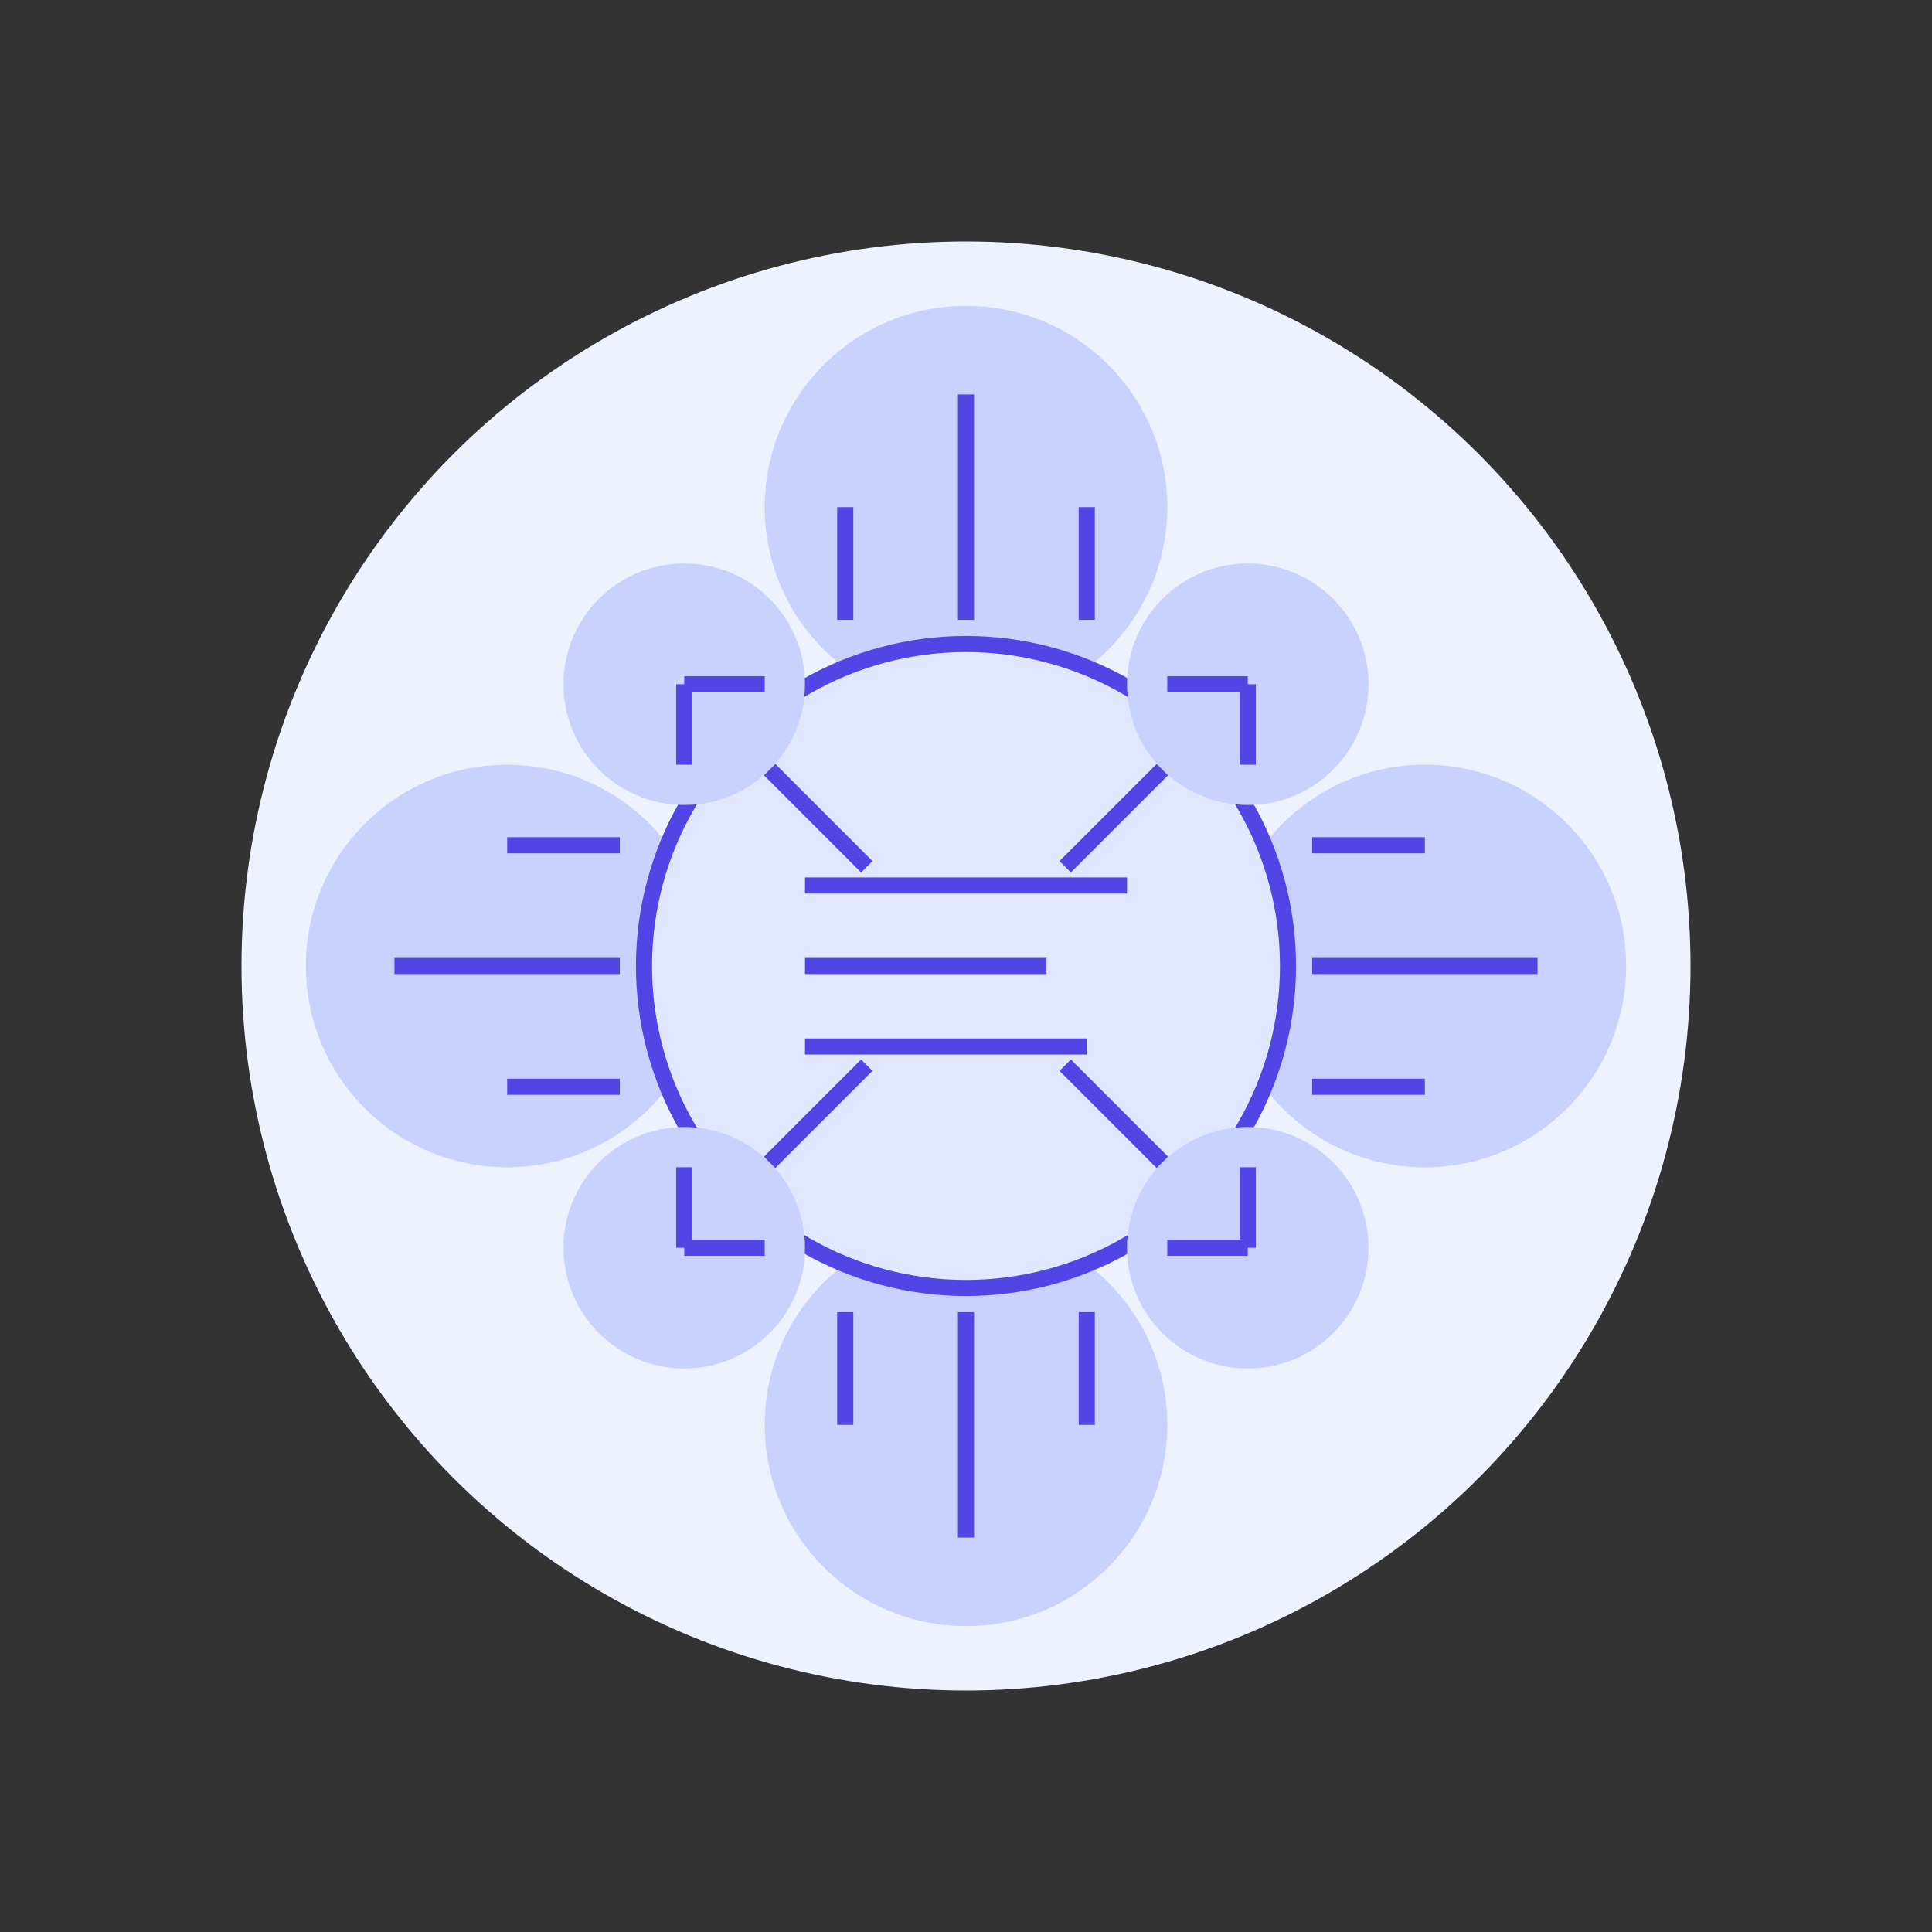 <svg width="240" height="240" viewBox="0 0 240 240" fill="none" xmlns="http://www.w3.org/2000/svg">
  <rect x="0" y="0" width="240" height="240" fill="#333333" stroke="none"/>
  <rect width="240" height="240" fill="transparent"/>
  <circle cx="120" cy="120" r="90" fill="#EEF2FF"/>
  <circle cx="63" cy="120" r="25" fill="#C7D2FE"/>
  <circle cx="177" cy="120" r="25" fill="#C7D2FE"/>
  <circle cx="120" cy="63" r="25" fill="#C7D2FE"/>
  <circle cx="120" cy="177" r="25" fill="#C7D2FE"/>
  <circle cx="120" cy="120" r="40" fill="#E0E7FF" stroke="#4F46E5" stroke-width="2"/>
  <path d="M100 110H140" stroke="#4F46E5" stroke-width="2"/>
  <path d="M100 120H130" stroke="#4F46E5" stroke-width="2"/>
  <path d="M100 130H135" stroke="#4F46E5" stroke-width="2"/>
  <circle cx="85" cy="85" r="15" fill="#C7D2FE"/>
  <circle cx="155" cy="85" r="15" fill="#C7D2FE"/>
  <circle cx="85" cy="155" r="15" fill="#C7D2FE"/>
  <circle cx="155" cy="155" r="15" fill="#C7D2FE"/>
  <line x1="144.393" y1="144.393" x2="132.322" y2="132.322" stroke="#4F46E5" stroke-width="2"/>
  <line x1="144.393" y1="95.607" x2="132.322" y2="107.678" stroke="#4F46E5" stroke-width="2"/>
  <line x1="95.607" y1="144.393" x2="107.678" y2="132.322" stroke="#4F46E5" stroke-width="2"/>
  <line x1="95.607" y1="95.607" x2="107.678" y2="107.678" stroke="#4F46E5" stroke-width="2"/>
  <line x1="63" y1="105" x2="77" y2="105" stroke="#4F46E5" stroke-width="2"/>
  <line x1="63" y1="135" x2="77" y2="135" stroke="#4F46E5" stroke-width="2"/>
  <line x1="49" y1="120" x2="77" y2="120" stroke="#4F46E5" stroke-width="2"/>
  <line x1="177" y1="105" x2="163" y2="105" stroke="#4F46E5" stroke-width="2"/>
  <line x1="177" y1="135" x2="163" y2="135" stroke="#4F46E5" stroke-width="2"/>
  <line x1="191" y1="120" x2="163" y2="120" stroke="#4F46E5" stroke-width="2"/>
  <line x1="105" y1="63" x2="105" y2="77" stroke="#4F46E5" stroke-width="2"/>
  <line x1="135" y1="63" x2="135" y2="77" stroke="#4F46E5" stroke-width="2"/>
  <line x1="120" y1="49" x2="120" y2="77" stroke="#4F46E5" stroke-width="2"/>
  <line x1="105" y1="177" x2="105" y2="163" stroke="#4F46E5" stroke-width="2"/>
  <line x1="135" y1="177" x2="135" y2="163" stroke="#4F46E5" stroke-width="2"/>
  <line x1="120" y1="191" x2="120" y2="163" stroke="#4F46E5" stroke-width="2"/>
  <path d="M85 85L95 85" stroke="#4F46E5" stroke-width="2"/>
  <path d="M85 85L85 95" stroke="#4F46E5" stroke-width="2"/>
  <path d="M155 85L145 85" stroke="#4F46E5" stroke-width="2"/>
  <path d="M155 85L155 95" stroke="#4F46E5" stroke-width="2"/>
  <path d="M85 155L95 155" stroke="#4F46E5" stroke-width="2"/>
  <path d="M85 155L85 145" stroke="#4F46E5" stroke-width="2"/>
  <path d="M155 155L145 155" stroke="#4F46E5" stroke-width="2"/>
  <path d="M155 155L155 145" stroke="#4F46E5" stroke-width="2"/>
</svg> 